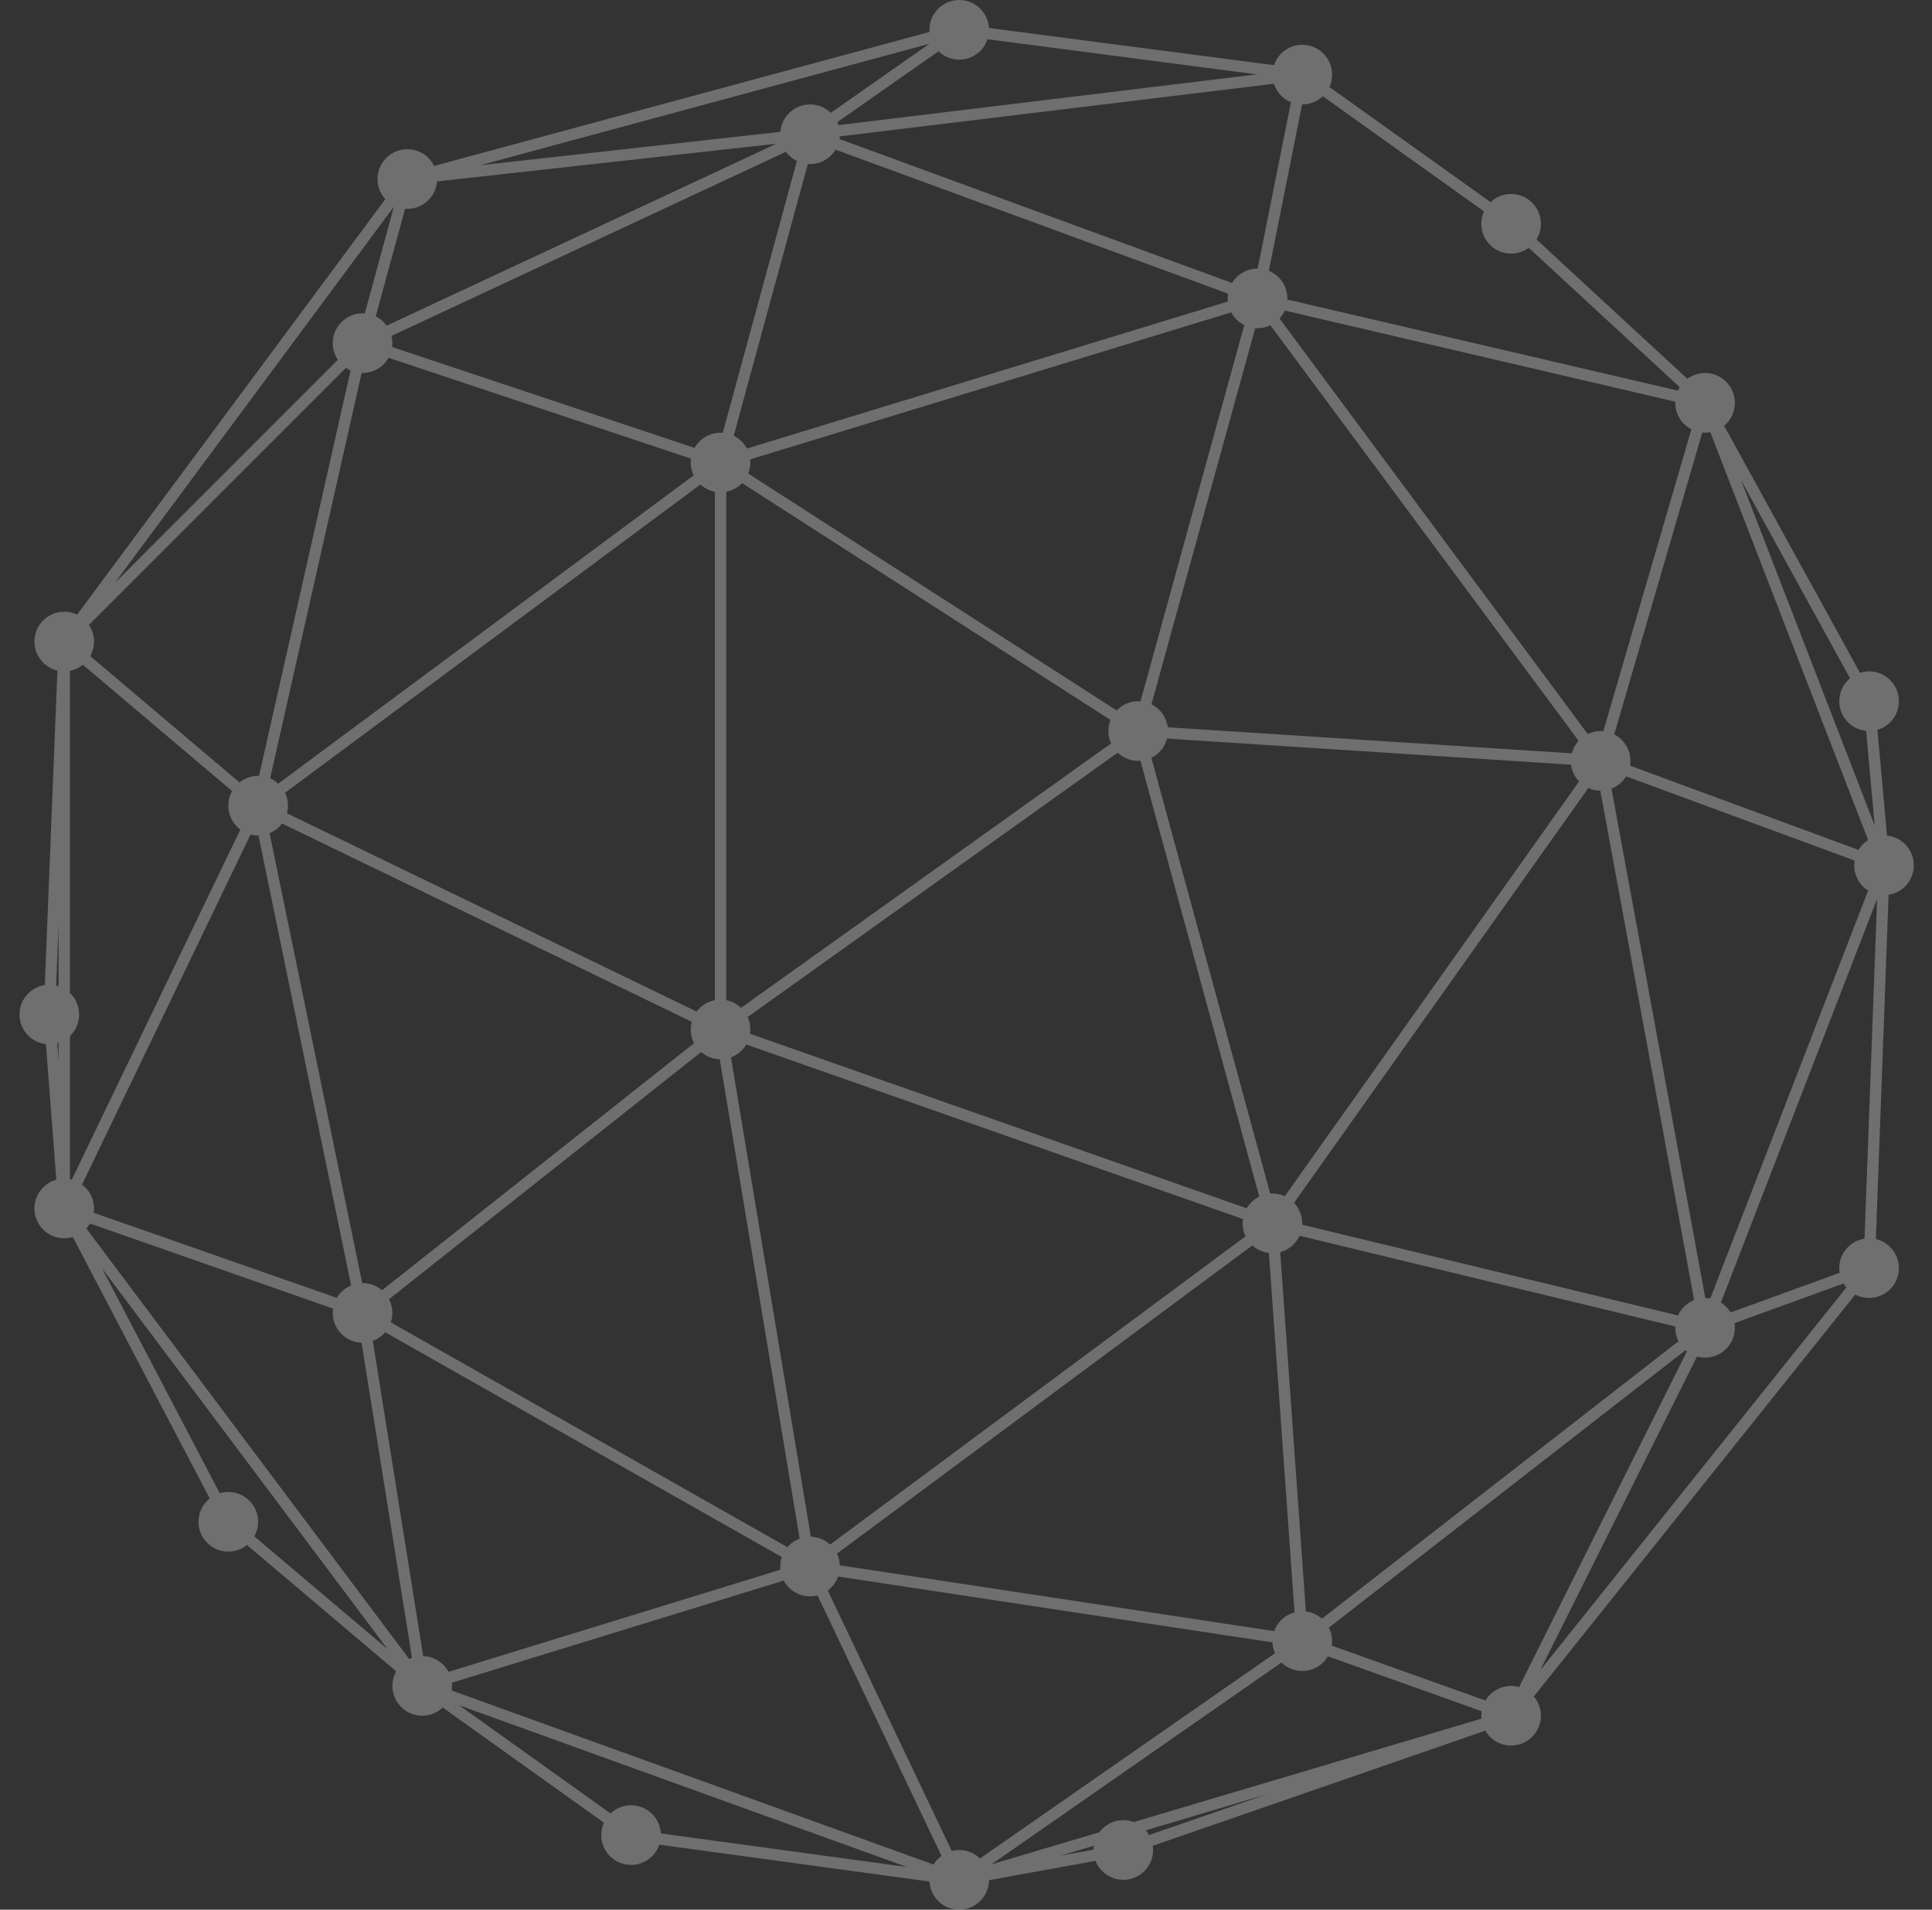 <svg width="85" height="84" viewBox="0 0 85 84" fill="none" xmlns="http://www.w3.org/2000/svg">
<rect x="0" y="0" width="85" height="84" fill="#333333" stroke="none"/>
<g opacity="0.3">
<circle cx="2.826" cy="28.219" r="1.312" fill="#FAFAFA"/>
<circle cx="11.357" cy="35.438" r="1.312" fill="#FAFAFA"/>
<circle cx="31.701" cy="20.344" r="1.312" fill="#FAFAFA"/>
<circle cx="15.951" cy="15.094" r="1.312" fill="#FAFAFA"/>
<circle cx="17.92" cy="7.875" r="1.312" fill="#FAFAFA"/>
<circle cx="35.639" cy="5.906" r="1.312" fill="#FAFAFA"/>
<circle cx="42.201" cy="1.312" r="1.312" fill="#FAFAFA"/>
<circle cx="57.295" cy="3.281" r="1.312" fill="#FAFAFA"/>
<circle cx="66.482" cy="9.844" r="1.312" fill="#FAFAFA"/>
<circle cx="75.016" cy="17.719" r="1.312" fill="#FAFAFA"/>
<circle cx="82.232" cy="30.844" r="1.312" fill="#FAFAFA"/>
<circle cx="82.889" cy="38.062" r="1.312" fill="#FAFAFA"/>
<circle cx="82.232" cy="55.781" r="1.312" fill="#FAFAFA"/>
<circle cx="75.016" cy="58.406" r="1.312" fill="#FAFAFA"/>
<circle cx="66.482" cy="75.469" r="1.312" fill="#FAFAFA"/>
<circle cx="49.42" cy="81.375" r="1.312" fill="#FAFAFA"/>
<circle cx="57.295" cy="72.188" r="1.312" fill="#FAFAFA"/>
<circle cx="42.201" cy="82.688" r="1.312" fill="#FAFAFA"/>
<circle cx="27.764" cy="80.719" r="1.312" fill="#FAFAFA"/>
<circle cx="18.576" cy="74.156" r="1.312" fill="#FAFAFA"/>
<circle cx="10.045" cy="66.938" r="1.312" fill="#FAFAFA"/>
<circle cx="15.951" cy="57.75" r="1.312" fill="#FAFAFA"/>
<circle cx="2.826" cy="53.156" r="1.312" fill="#FAFAFA"/>
<circle cx="2.17" cy="44.625" r="1.312" fill="#FAFAFA"/>
<circle cx="31.701" cy="45.281" r="1.312" fill="#FAFAFA"/>
<circle cx="50.076" cy="32.156" r="1.312" fill="#FAFAFA"/>
<circle cx="55.326" cy="13.125" r="1.312" fill="#FAFAFA"/>
<circle cx="55.982" cy="53.812" r="1.312" fill="#FAFAFA"/>
<circle cx="70.42" cy="33.469" r="1.312" fill="#FAFAFA"/>
<circle cx="35.639" cy="68.906" r="1.312" fill="#FAFAFA"/>
<path d="M2.826 53.156L10.045 66.938L18.576 74.156M2.826 53.156L2.17 44.625L2.826 28.219M2.826 53.156L18.576 74.156M2.826 53.156L15.951 57.75M2.826 53.156L11.357 35.438M2.826 53.156V28.219M2.826 28.219L17.92 7.875M2.826 28.219L11.357 35.438M2.826 28.219L15.951 15.094M17.92 7.875L35.639 5.906M17.92 7.875L15.951 15.094M17.92 7.875L42.201 1.312M35.639 5.906L42.201 1.312M35.639 5.906L57.295 3.281M35.639 5.906L55.326 13.125M35.639 5.906L31.701 20.344M35.639 5.906L15.951 15.094M42.201 1.312L57.295 3.281M57.295 3.281L66.483 9.844L75.014 17.719M57.295 3.281L55.326 13.125M75.014 17.719L82.233 30.844L82.889 38.063M75.014 17.719L70.42 33.469M75.014 17.719L55.326 13.125M75.014 17.719L82.889 38.063M82.889 38.063L82.233 55.781M82.889 38.063L75.014 58.406M82.889 38.063L70.42 33.469M82.233 55.781L66.483 75.469M82.233 55.781L75.014 58.406M66.483 75.469L49.42 81.375L42.201 82.688M66.483 75.469L57.295 72.188M66.483 75.469L75.014 58.406M66.483 75.469L42.201 82.688M42.201 82.688L27.764 80.719L18.576 74.156M42.201 82.688L57.295 72.188M42.201 82.688L35.639 68.906M42.201 82.688L18.576 74.156M18.576 74.156L15.951 57.75M18.576 74.156L35.639 68.906M57.295 72.188L75.014 58.406M57.295 72.188L55.983 53.813M57.295 72.188L35.639 68.906M75.014 58.406L70.42 33.469M75.014 58.406L55.983 53.813M70.42 33.469L55.326 13.125M70.42 33.469L55.983 53.813M70.42 33.469L50.076 32.156M55.326 13.125L31.701 20.344M55.326 13.125L50.076 32.156M31.701 20.344L11.357 35.438M31.701 20.344L15.951 15.094M31.701 20.344V45.281M31.701 20.344L50.076 32.156M15.951 15.094L11.357 35.438M11.357 35.438L15.951 57.75M11.357 35.438L31.701 45.281M31.701 45.281L50.076 32.156M31.701 45.281L55.983 53.813M31.701 45.281L35.639 68.906M31.701 45.281L15.951 57.75M50.076 32.156L55.983 53.813M55.983 53.813L35.639 68.906M35.639 68.906L15.951 57.75" stroke="#FAFAFA" stroke-width="0.5"/>
</g>
</svg>
